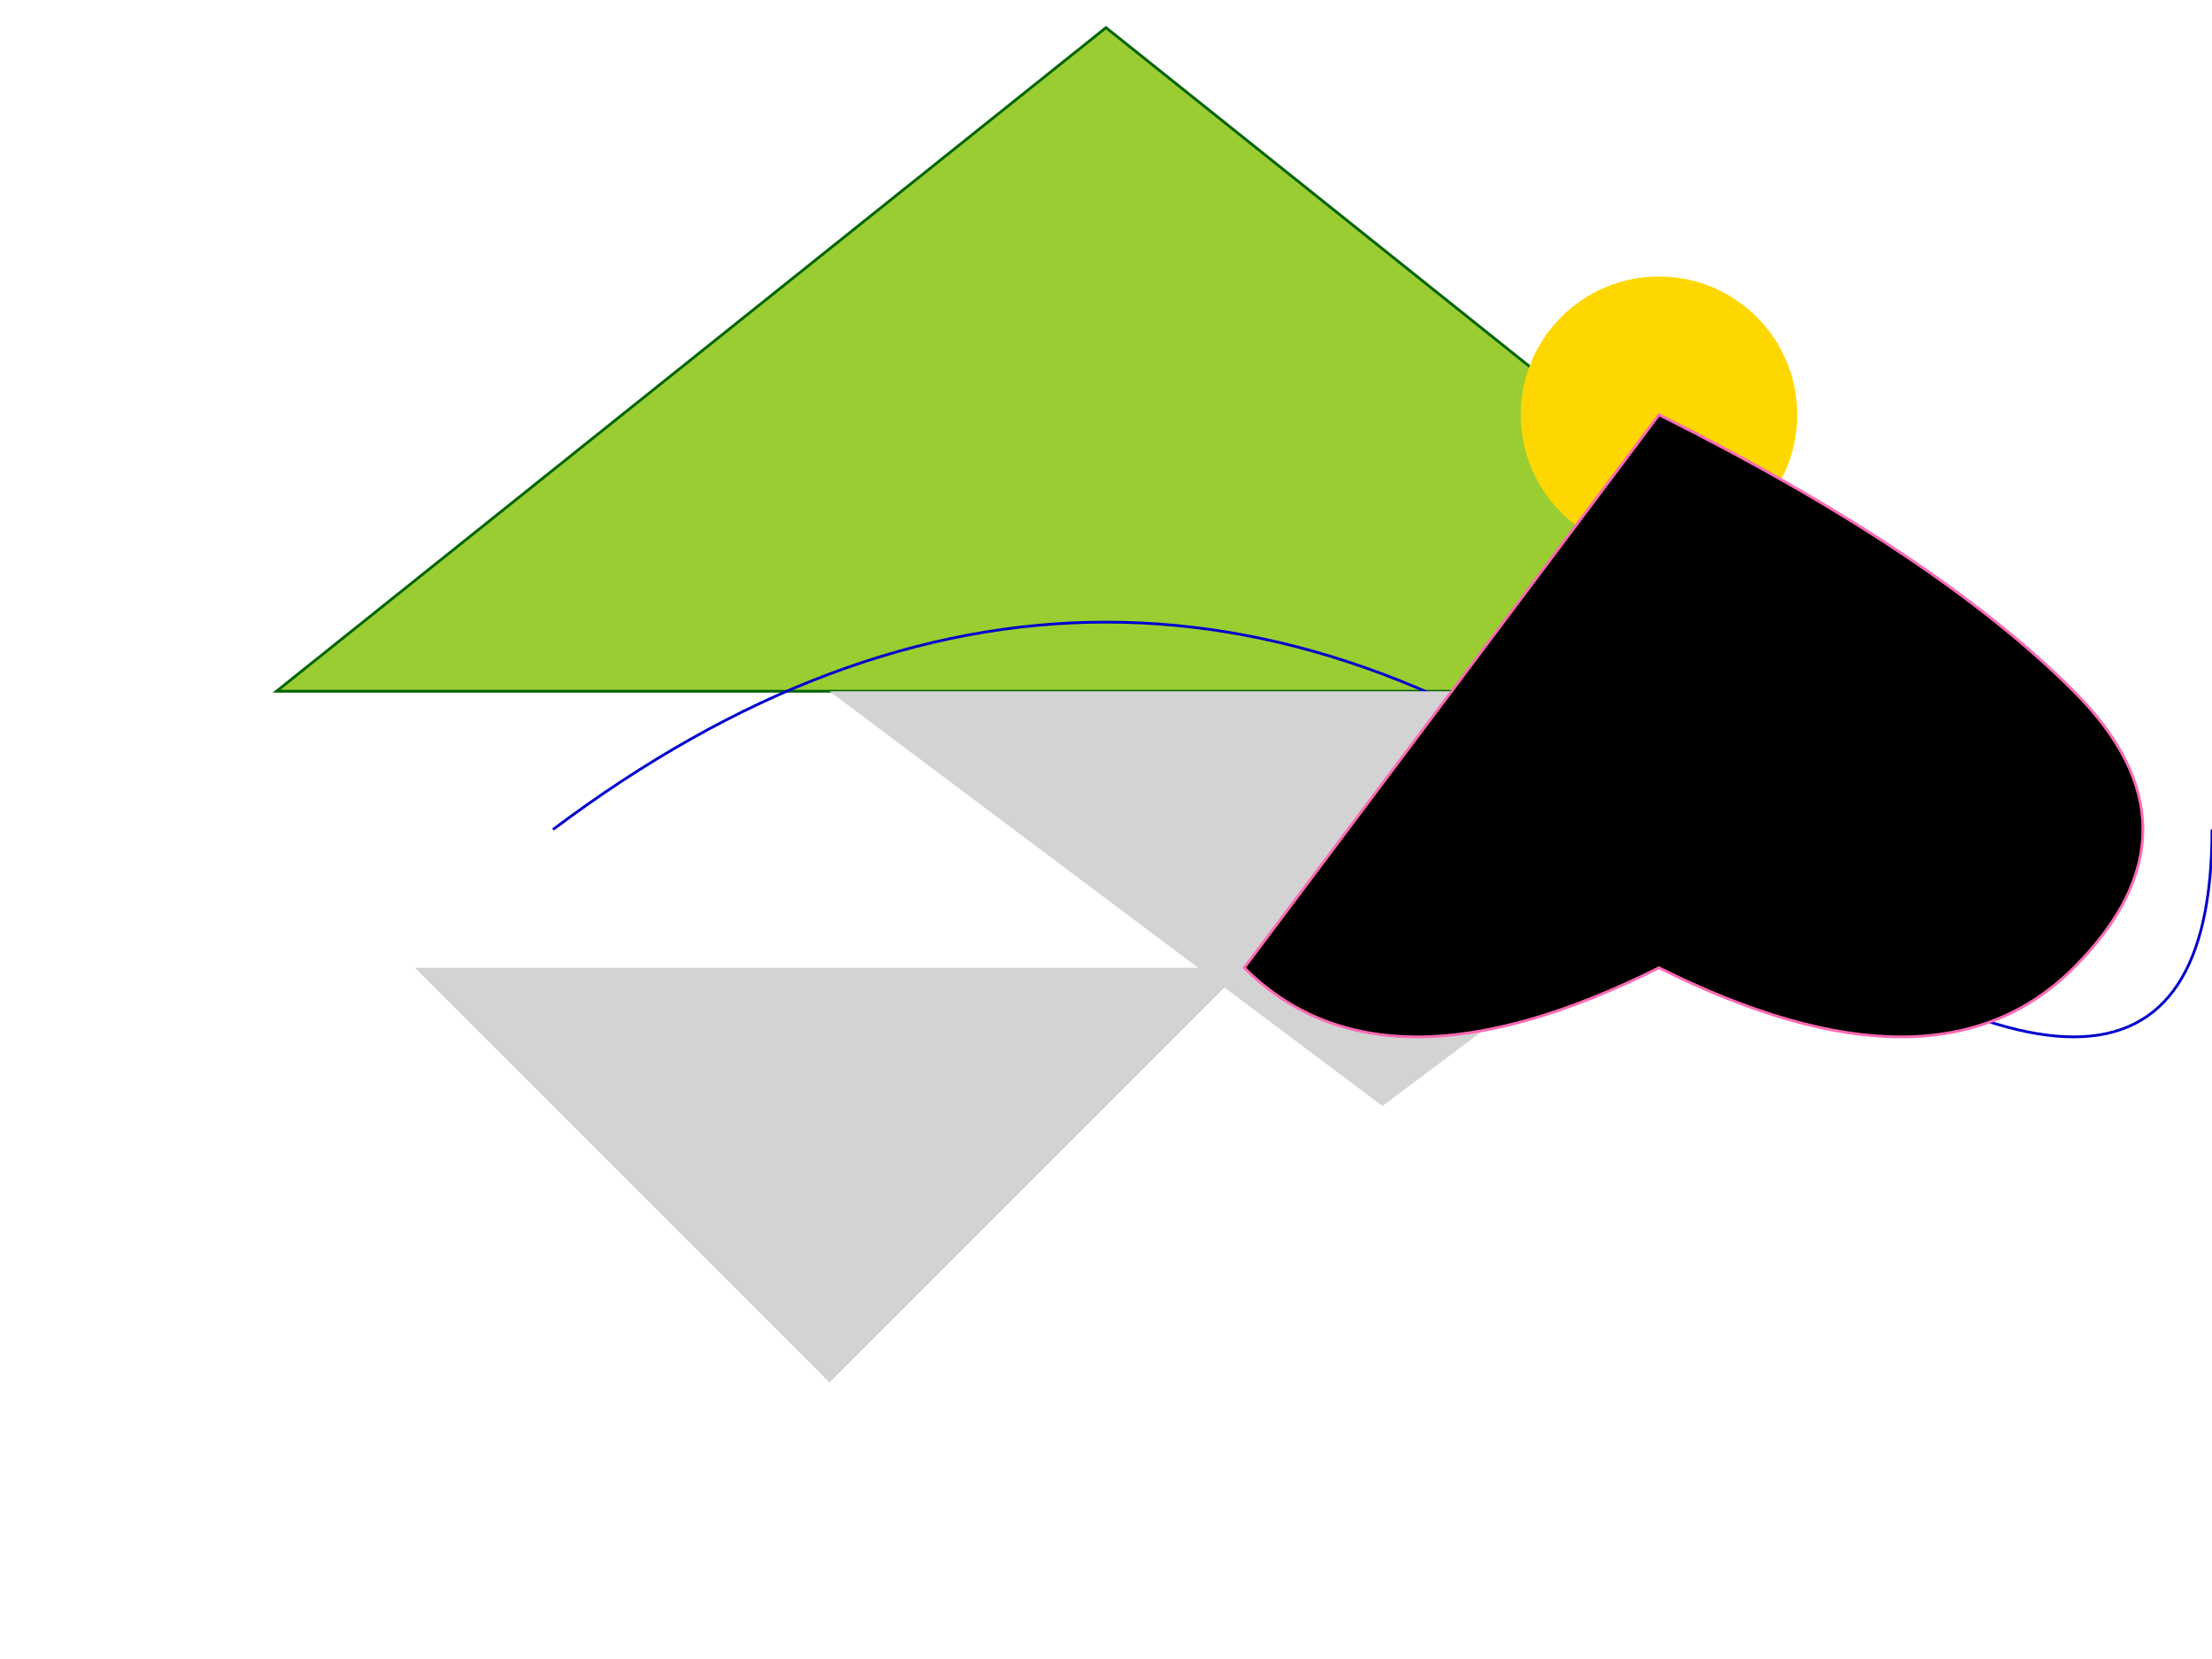 <svg width="100%" height="100%" viewBox="0 0 800 600" xmlns="http://www.w3.org/2000/svg">

  <!-- Landmass -->
  <polygon points="400,10 700,250 100,250" fill="#9ACD32" stroke="#006400"/>

  <!-- Island (Butterfly's starting point) -->
  <circle cx="600" cy="150" r="50" fill="#FFD700">
    <animateMotion repeatCount="indefinite" dur="5s">
      <mpath href="#butterflyPath"/>
    </animateMotion>
  </circle>

  <!-- River -->
  <path d="M200,300 Q400,150 600,300 T800,300" stroke="#0000CD" fill="transparent"/>

  <!-- Mountain ranges (Butterfly's landmarks) -->
  <polygon points="300,250 500,400 700,250" fill="#D3D3D3"/>
  <polygon points="150,350 300,500 450,350" fill="#D3D3D3"/>

  <!-- Butterfly's path -->
  <path id="butterflyPath" d="M600,150 Q700,200 750,250 Q800,300 750,350 Q700,400 600,350 Q500,400 450,350 Z" stroke="#FF69B4"/>

</svg>